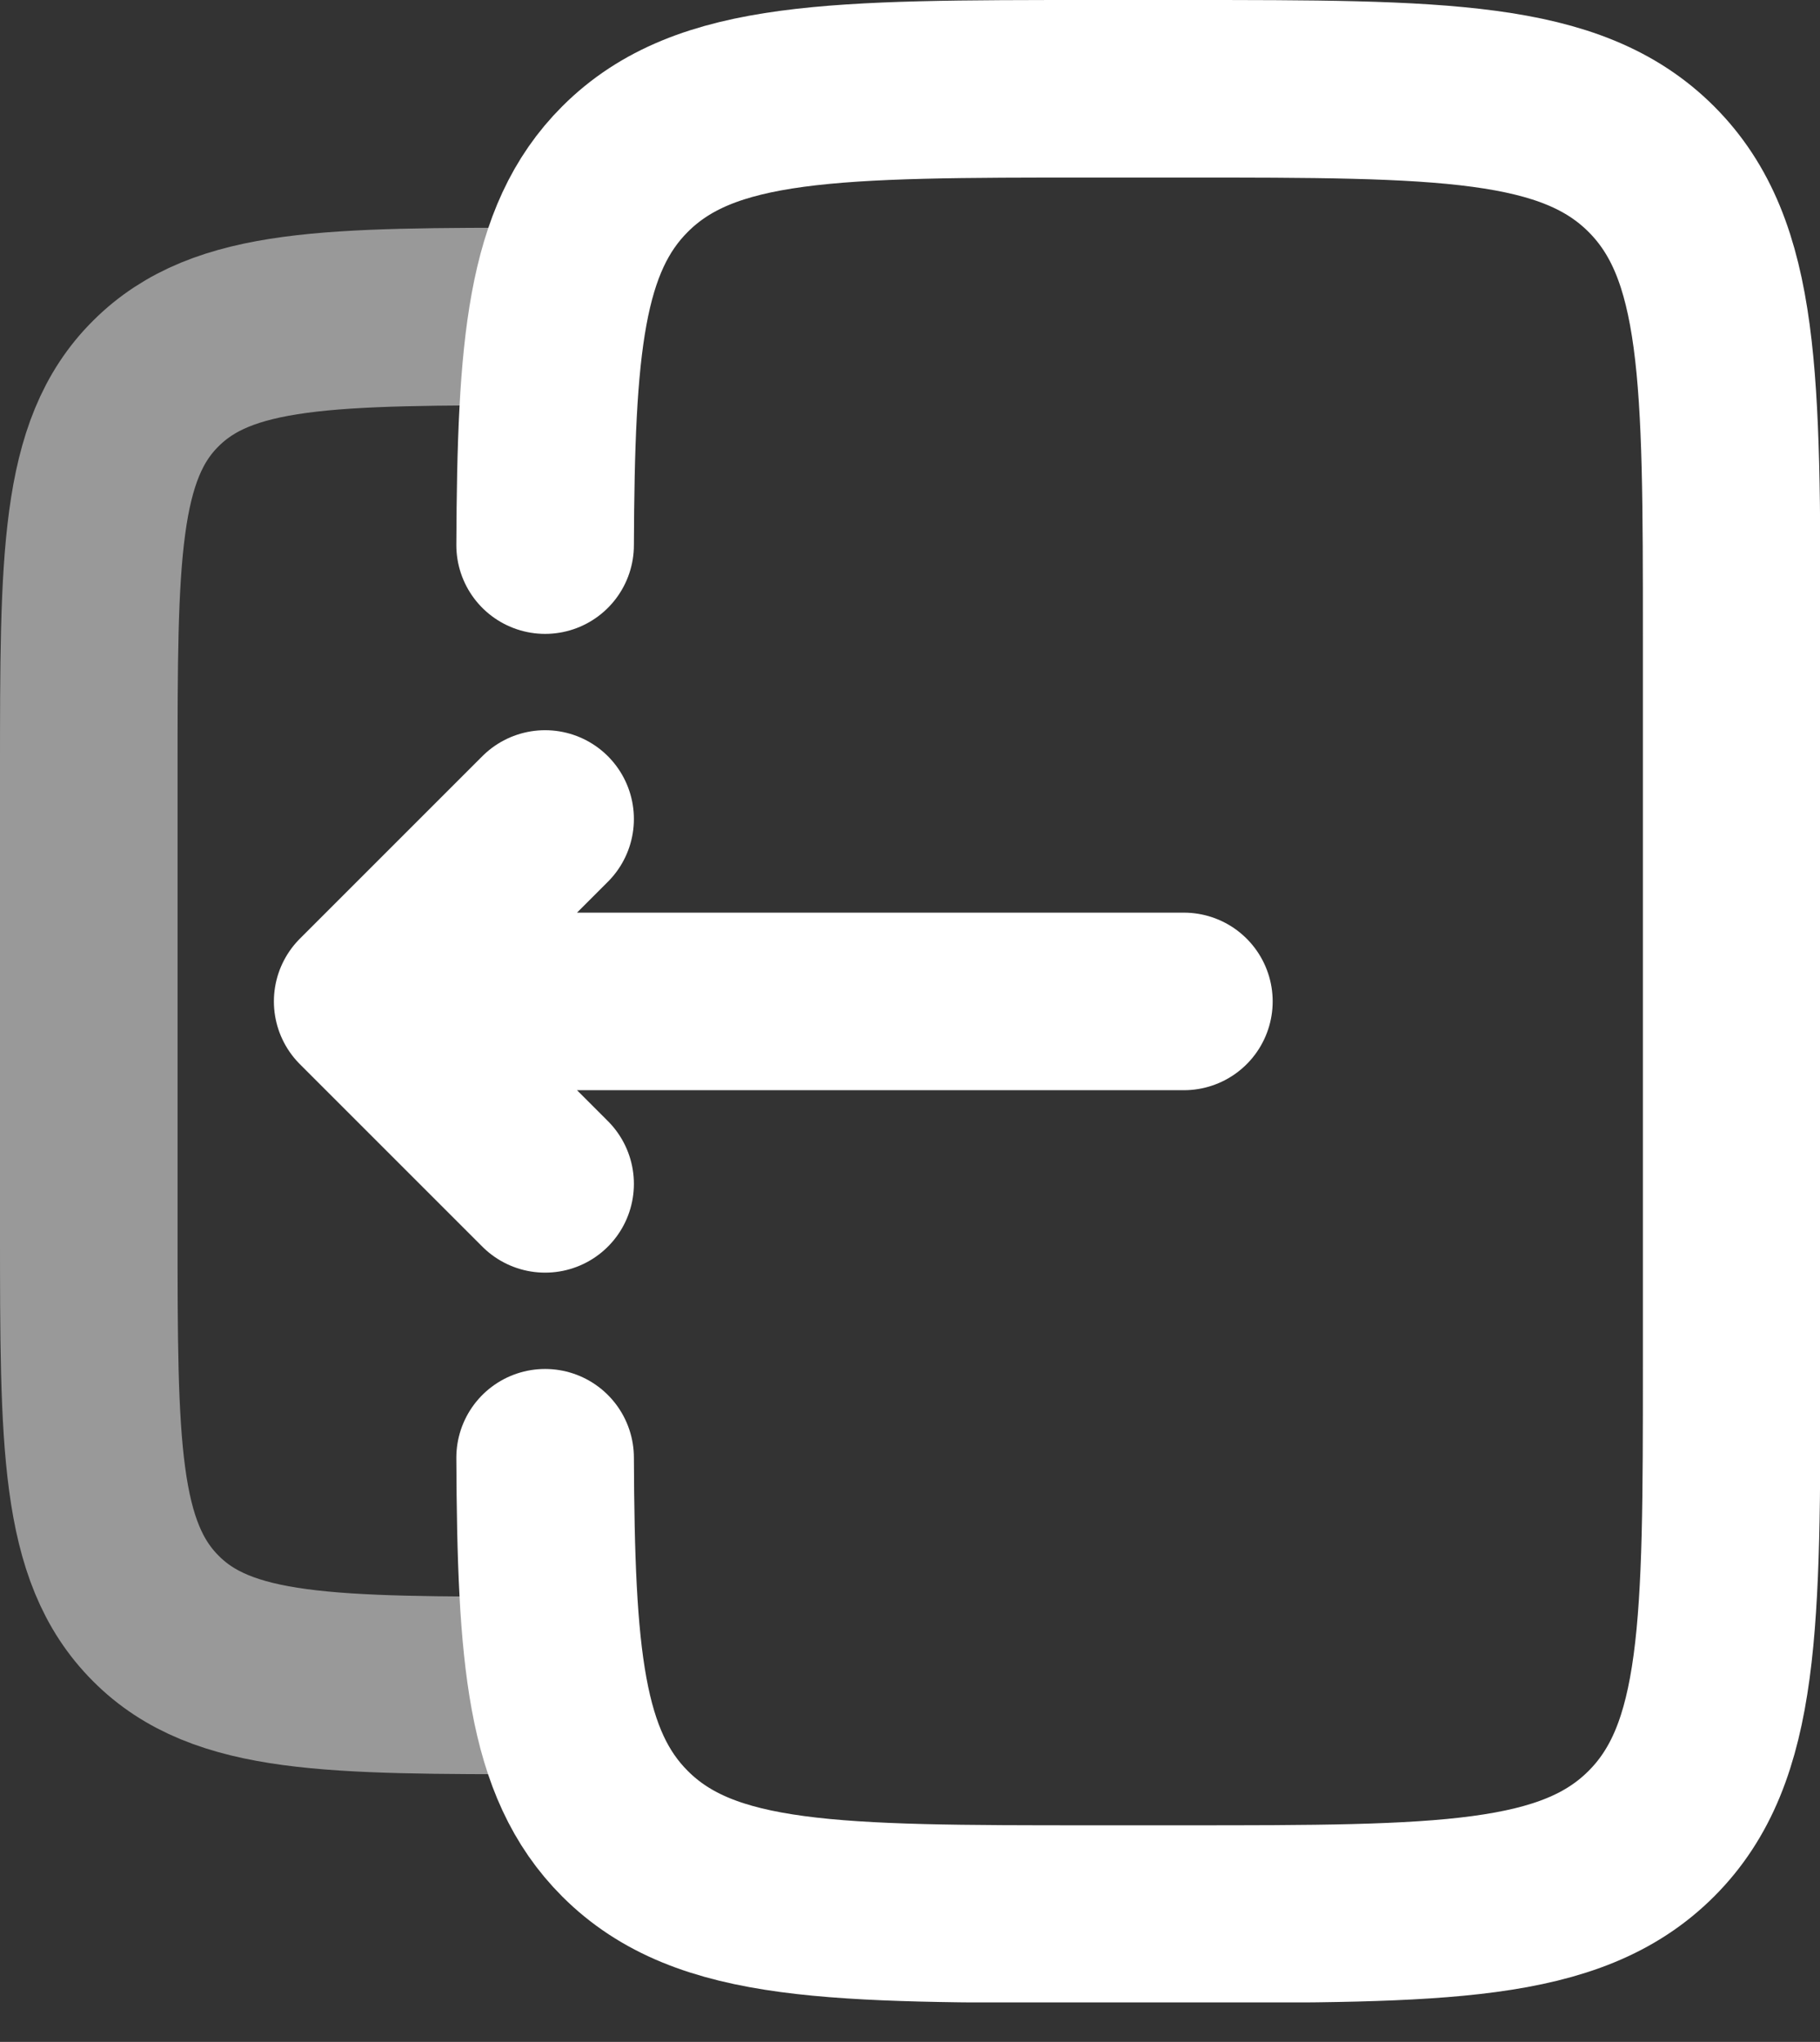 <svg width="41" height="46" viewBox="0 0 41 46" fill="none" xmlns="http://www.w3.org/2000/svg">
<rect x="0" y="0" width="41" height="46" fill="#333333" stroke="none"/>
<g clip-path="url(#clip0_211_8)">
<path d="M12.28 12.28C12.3 7.81 12.5 5.39 14.08 3.81C15.89 2 18.79 2 24.61 2H26.67C32.48 2 35.39 2 37.2 3.81C39.01 5.62 39.01 8.52 39.01 14.34V30.78C39.01 36.59 39.01 39.5 37.2 41.31C35.39 43.12 32.49 43.12 26.67 43.12H24.61C18.8 43.12 15.89 43.12 14.08 41.31C12.5 39.73 12.3 37.31 12.28 32.84" stroke="white" stroke-width="4" stroke-linecap="round"/>
<path opacity="0.5" d="M12.28 37.97C7.44 37.97 5.01 37.97 3.51 36.46C2 34.95 2 32.53 2 27.69V17.41C2 12.57 2 10.14 3.51 8.64C5.02 7.13 7.44 7.13 12.28 7.13" stroke="white" stroke-width="4"/>
<path d="M26.67 22.56H8.17M8.17 22.56L12.28 26.67M8.17 22.56L12.28 18.45" stroke="white" stroke-width="4" stroke-linecap="round" stroke-linejoin="round"/>
</g>
<defs>
<clipPath id="clip0_211_8">
<rect width="41" height="45.11" fill="white"/>
</clipPath>
</defs>
</svg>
